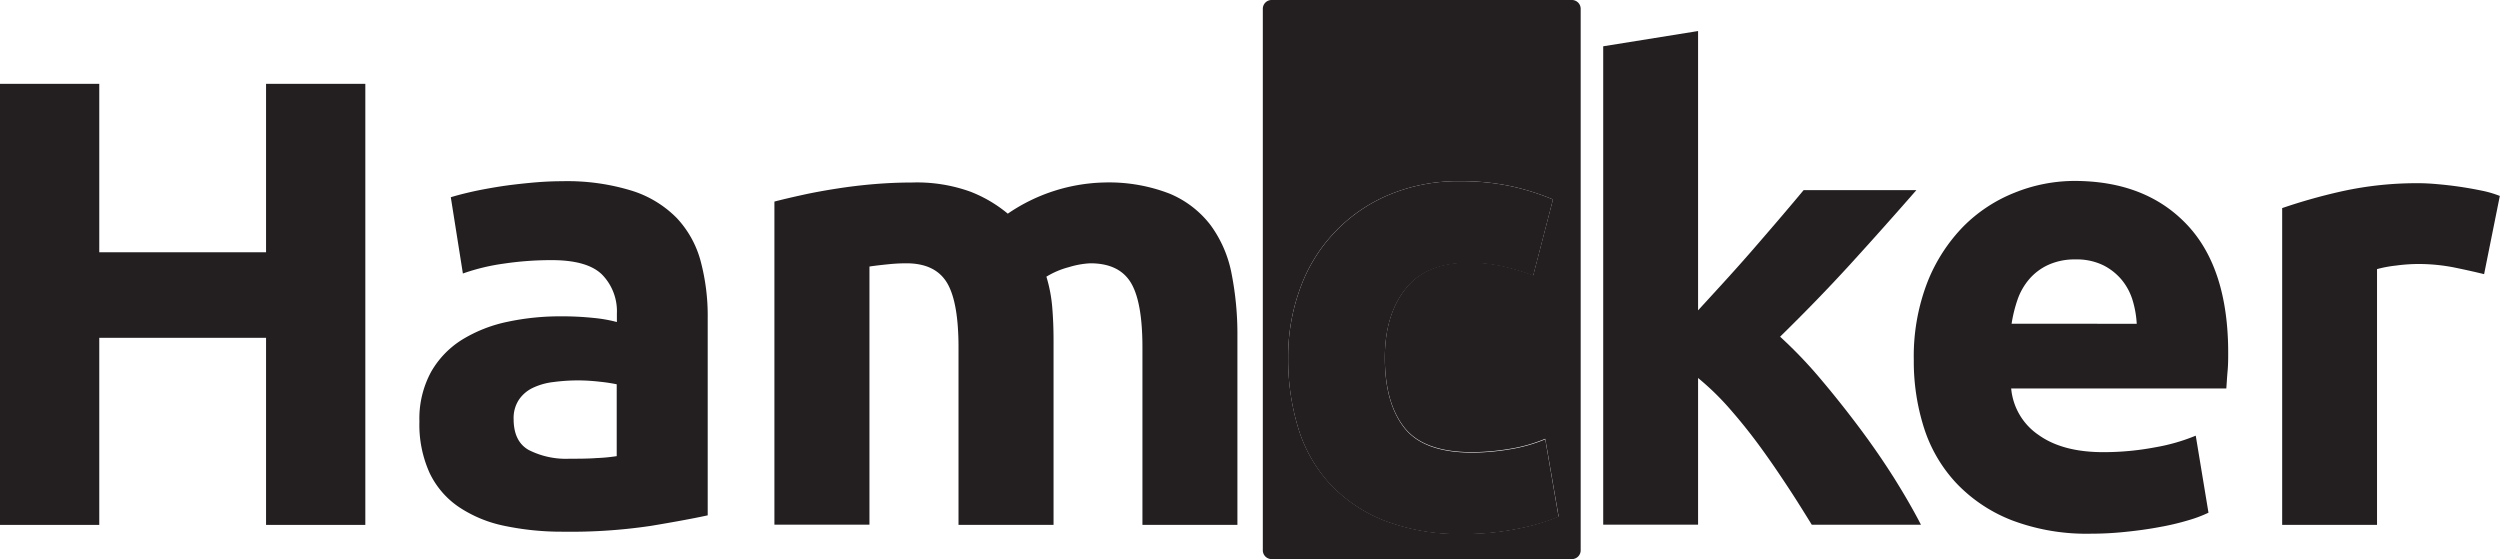<svg xmlns="http://www.w3.org/2000/svg" viewBox="0 0 426.13 95.3"><defs><style>.cls-1{fill:#231f20;}</style></defs><g id="Layer_2" data-name="Layer 2"><g id="HamckerTypeLogo"><g id="Logo"><g id="Hamcker"><path id="H" class="cls-1" d="M45.35,14.29H62.27V89.47H45.35V57.58H16.92V89.47H0V14.29H16.92V43H45.35Z"/><path id="a" class="cls-1" d="M95.79,30.89a37.37,37.37,0,0,1,11.94,1.63,18.47,18.47,0,0,1,7.64,4.66,17.22,17.22,0,0,1,4.07,7.38,36.18,36.18,0,0,1,1.19,9.65V87.84q-3.47.76-9.65,1.79a92.4,92.4,0,0,1-15,1,47.57,47.57,0,0,1-10-1,21.79,21.79,0,0,1-7.75-3.2,14.56,14.56,0,0,1-5-5.81,19.94,19.94,0,0,1-1.74-8.78,16.67,16.67,0,0,1,2-8.47,15.55,15.55,0,0,1,5.37-5.53,24.24,24.24,0,0,1,7.7-3,42.8,42.8,0,0,1,9-.92,51.41,51.41,0,0,1,5.59.27,24.67,24.67,0,0,1,4,.7V53.45a8.94,8.94,0,0,0-2.49-6.61q-2.5-2.51-8.68-2.5a55,55,0,0,0-8.14.6,35.14,35.14,0,0,0-6.94,1.68l-2.06-13c.94-.29,2.11-.6,3.52-.92s3-.61,4.61-.87,3.42-.47,5.27-.65S93.91,30.89,95.79,30.89Zm1.3,47.3c1.59,0,3.11,0,4.56-.11a29.67,29.67,0,0,0,3.47-.33V65.5a29.53,29.53,0,0,0-2.93-.44,33.76,33.76,0,0,0-3.58-.22,31.94,31.94,0,0,0-4.28.28,11.07,11.07,0,0,0-3.53,1,5.92,5.92,0,0,0-2.38,2.06,5.65,5.65,0,0,0-.87,3.25c0,2.53.85,4.29,2.55,5.26A14,14,0,0,0,97.09,78.19Z"/><path id="m" class="cls-1" d="M163.38,59.2q0-7.8-2-11.06c-1.34-2.17-3.63-3.26-6.89-3.26a31.09,31.09,0,0,0-3.14.17c-1.09.11-2.14.23-3.15.38v44H132V34.36c1.37-.36,3-.74,4.82-1.14s3.8-.76,5.86-1.08,4.18-.58,6.35-.76,4.3-.27,6.4-.27a26.87,26.87,0,0,1,10,1.57,22.91,22.91,0,0,1,6.35,3.74,30.25,30.25,0,0,1,16.27-5.31A28.62,28.62,0,0,1,199.34,33a17,17,0,0,1,7,5.37,20.46,20.46,0,0,1,3.58,8.25,53.31,53.31,0,0,1,1,10.63V89.47H194.73V59.2q0-7.8-2-11.06c-1.34-2.17-3.63-3.26-6.89-3.26a14.73,14.73,0,0,0-3.63.65,14.28,14.28,0,0,0-3.85,1.63,24.85,24.85,0,0,1,1,5.26q.23,2.78.22,5.92V89.47H163.38Z"/><path id="c" class="cls-1" d="M219.57,60.94a33.58,33.58,0,0,1,2-11.66,27.3,27.3,0,0,1,15-16A30.38,30.38,0,0,1,249,30.89a40.2,40.2,0,0,1,8.36.81A40.84,40.84,0,0,1,264.71,34L261.34,47a39.78,39.78,0,0,0-5-1.52,25.74,25.74,0,0,0-6.07-.65q-7.17,0-10.69,4.44t-3.53,11.72q0,7.71,3.31,11.93t11.56,4.23a39.8,39.8,0,0,0,6.29-.54,26.94,26.94,0,0,0,6.18-1.73l2.28,13.23a37.68,37.68,0,0,1-7.05,2.06,46.4,46.4,0,0,1-9.33.87,35.19,35.19,0,0,1-13.45-2.33,25.36,25.36,0,0,1-9.28-6.35,24.73,24.73,0,0,1-5.31-9.49A40,40,0,0,1,219.57,60.94Z"/><path id="k" class="cls-1" d="M289.44,52.9c1.59-1.73,3.23-3.52,4.93-5.39s3.34-3.72,4.93-5.56,3.09-3.57,4.5-5.23,2.62-3.09,3.63-4.31h19.22Q320.89,39,315.42,45t-12,12.39a76.44,76.44,0,0,1,6.73,7q3.46,4.08,6.72,8.43t6,8.69q2.72,4.35,4.56,7.93H308.82c-1.16-1.88-2.47-4-3.95-6.25s-3.05-4.57-4.71-6.85-3.41-4.48-5.25-6.58a45.13,45.13,0,0,0-5.47-5.33v25H273.27V7.89l16.17-2.6Z"/><path id="e" class="cls-1" d="M326.21,61.37a35,35,0,0,1,2.33-13.29,28.64,28.64,0,0,1,6.13-9.49,25.61,25.61,0,0,1,8.74-5.75,27.36,27.36,0,0,1,10.14-2q12.15,0,19.2,7.43t7.05,21.86c0,.94,0,2-.1,3.09s-.15,2.12-.22,3H342.81a10.73,10.73,0,0,0,4.67,7.92q4.11,2.94,11.06,2.93a46.79,46.79,0,0,0,8.73-.81,32.56,32.56,0,0,0,7-2l2.17,13.13a22.26,22.26,0,0,1-3.47,1.3,43.1,43.1,0,0,1-4.83,1.14q-2.65.5-5.69.81a56.3,56.3,0,0,1-6.08.33A36,36,0,0,1,343,88.71a26.09,26.09,0,0,1-9.43-6.24A24.75,24.75,0,0,1,328,73.09,37.28,37.28,0,0,1,326.21,61.37Zm38-6.18a16.94,16.94,0,0,0-.7-4,10.13,10.13,0,0,0-1.85-3.48,9.85,9.85,0,0,0-3.14-2.49,10.28,10.28,0,0,0-4.72-1,10.81,10.81,0,0,0-4.67.93,9.5,9.5,0,0,0-3.25,2.44,10.81,10.81,0,0,0-2,3.52,23.57,23.57,0,0,0-1,4.07Z"/><path id="r" class="cls-1" d="M423.42,46.73q-2.18-.54-5.1-1.14A31.41,31.41,0,0,0,412,45a29.29,29.29,0,0,0-3.63.27,20.75,20.75,0,0,0-3.2.6V89.47H389v-54a95.84,95.84,0,0,1,10.25-2.88,59.25,59.25,0,0,1,13.18-1.36c.87,0,1.91.06,3.14.17s2.46.25,3.69.43,2.46.4,3.69.65a18.17,18.17,0,0,1,3.15.92Z"/></g><path id="cBox" class="cls-1" d="M267.93,0H216.75a1.5,1.5,0,0,0-1.5,1.49V93.8a1.5,1.5,0,0,0,1.5,1.5h51.18a1.5,1.5,0,0,0,1.5-1.5V1.49A1.5,1.5,0,0,0,267.93,0Zm-9.31,90.12a46.37,46.37,0,0,1-9.32.87,35.24,35.24,0,0,1-13.46-2.33,25.32,25.32,0,0,1-9.27-6.35,24.62,24.62,0,0,1-5.32-9.49,40.32,40.32,0,0,1-1.68-11.88,33.58,33.58,0,0,1,2-11.66,27.24,27.24,0,0,1,15-16A30.47,30.47,0,0,1,249,30.89a40,40,0,0,1,8.35.81A40.81,40.81,0,0,1,264.7,34l-3.36,12.91a42.12,42.12,0,0,0-5-1.51,25.83,25.83,0,0,0-6.08-.65q-7.16,0-10.68,4.44t-3.53,11.72q0,7.71,3.31,11.93c2.2,2.82,6.06,4.23,11.55,4.23a39.7,39.7,0,0,0,6.29-.54,26.39,26.39,0,0,0,6.19-1.74l2.28,13.24A37.81,37.81,0,0,1,258.62,90.12Z"/></g></g></g></svg>
